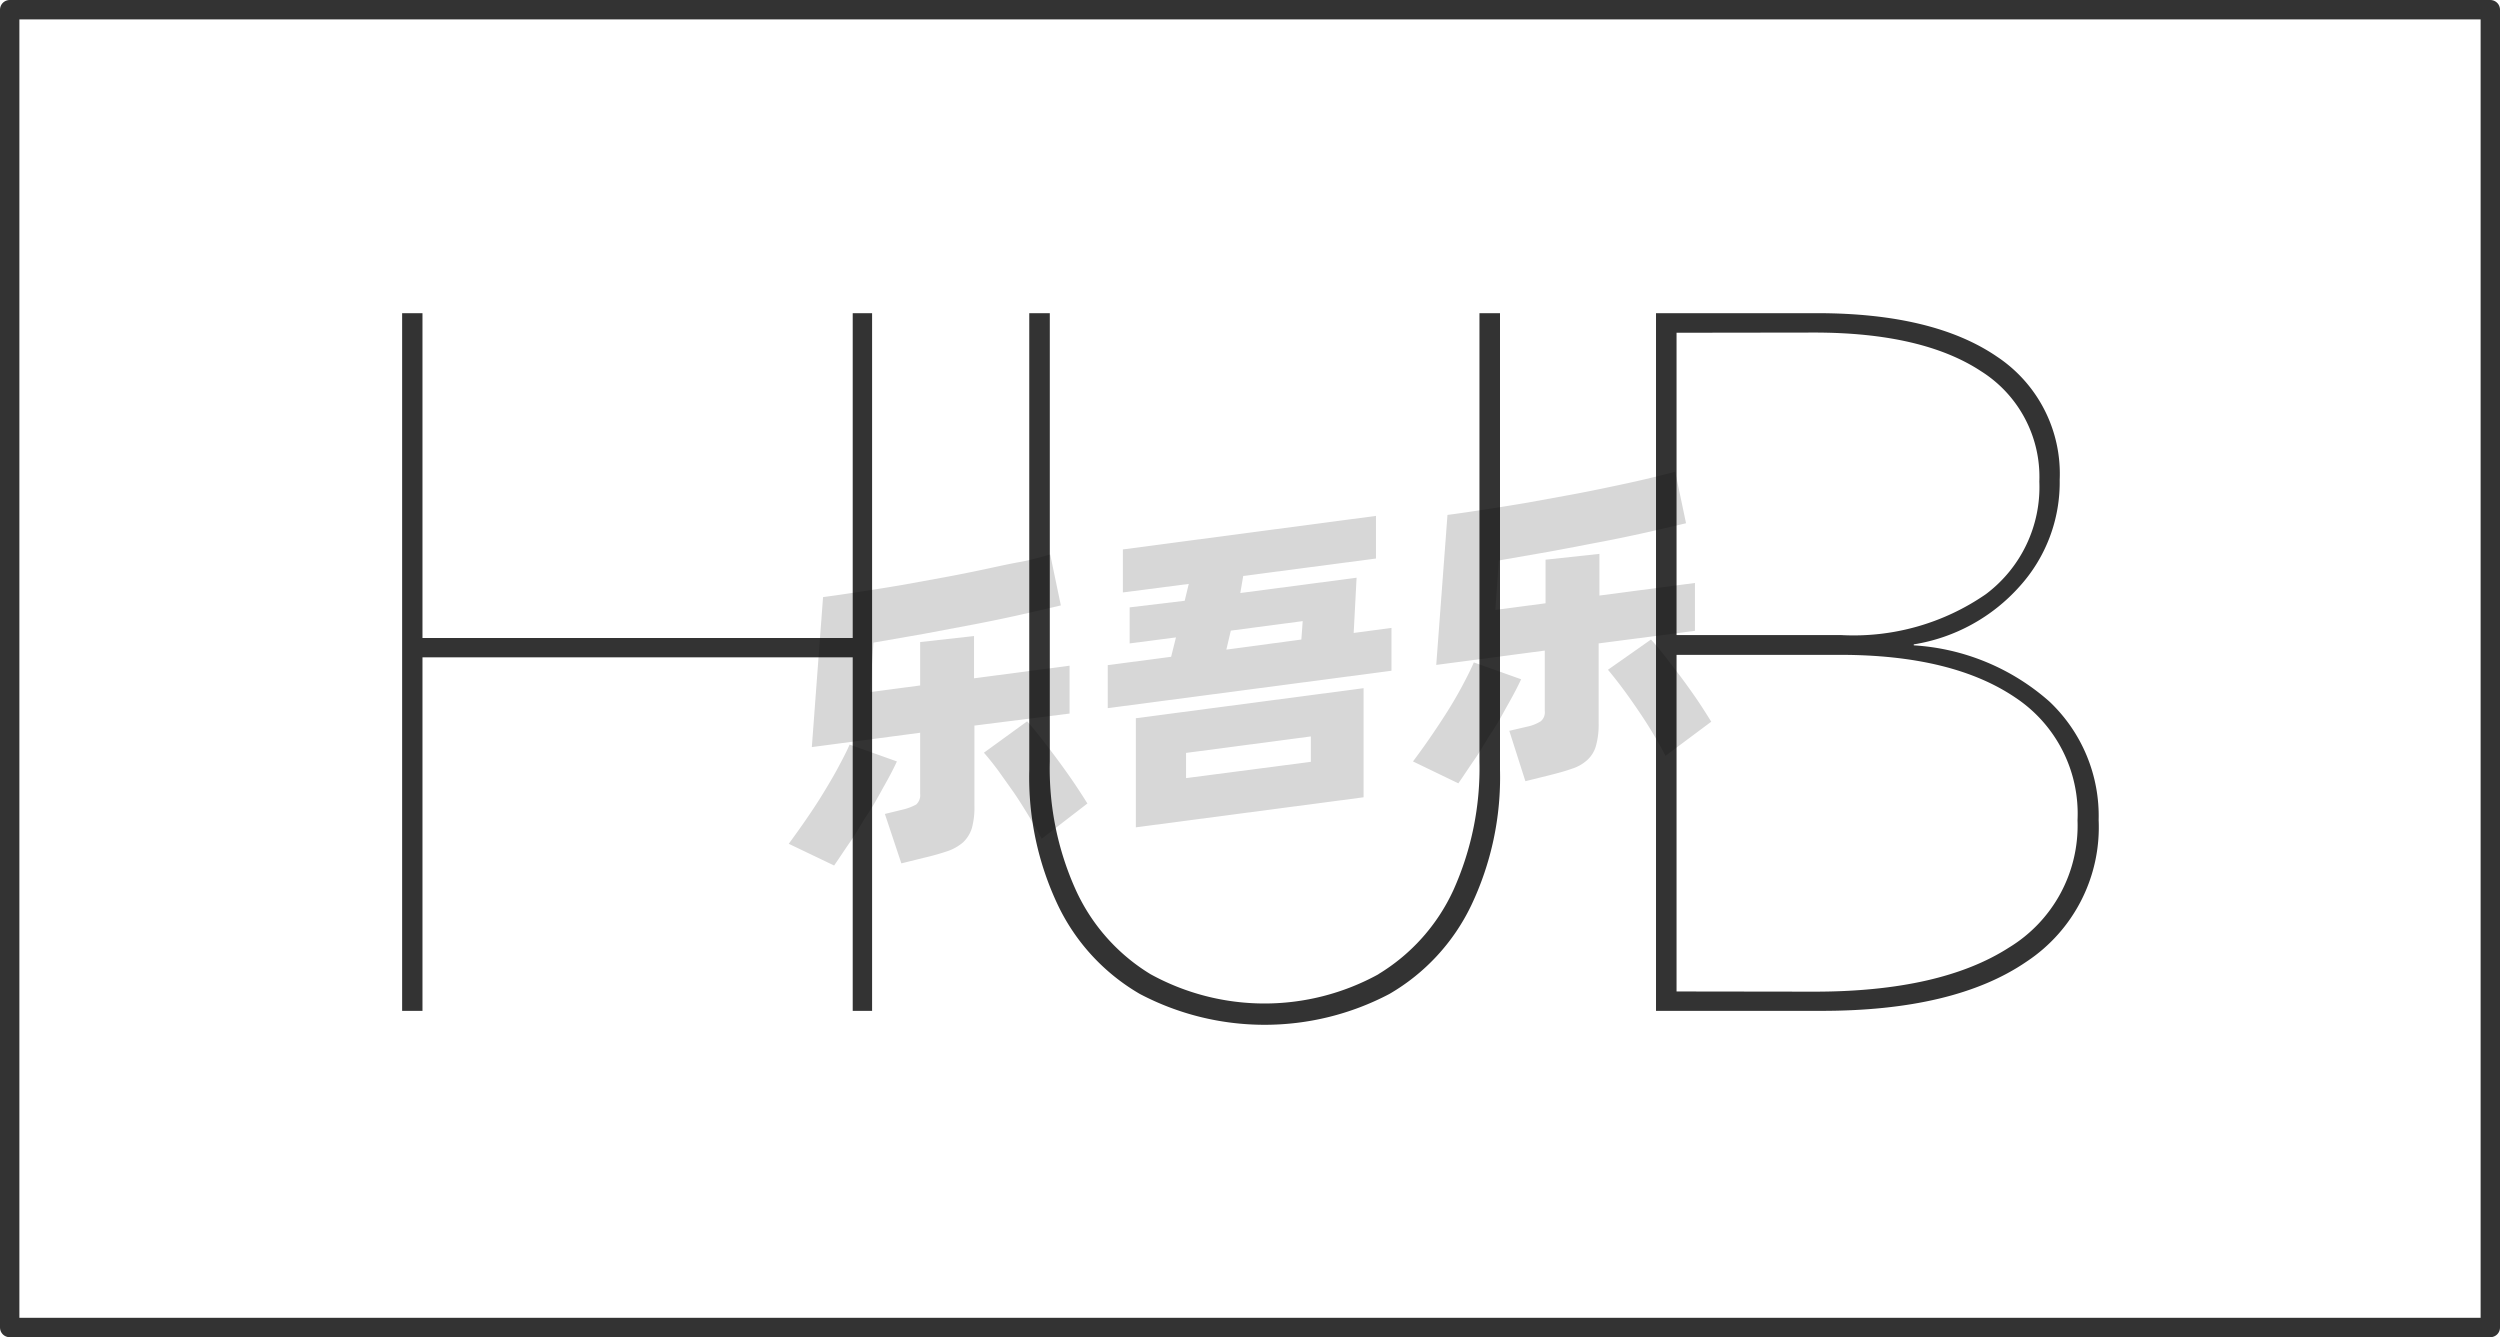 <svg xmlns="http://www.w3.org/2000/svg" viewBox="0 0 129 69"><defs><style>.cls-1{fill:#333;}.cls-2{opacity:0.16;}.cls-3{fill:none;stroke:#333;stroke-linejoin:round;}</style></defs><title>2-012</title><g id="图层_2" data-name="图层 2"><g id="_2-001_2-016" data-name="2-001——2-016"><g id="_2-012" data-name="2-012"><path class="cls-1" d="M44,32.92V16.16H45v36H44V33.92H21.8V52.16H20.75v-36H21.8V32.92Z"/><path class="cls-1" d="M71.12,50.27A9.89,9.89,0,0,0,75,45.92a15.34,15.34,0,0,0,1.34-6.62V16.16h1.06V39.73a15.38,15.38,0,0,1-1.49,7,10.55,10.55,0,0,1-4.22,4.56,13.82,13.82,0,0,1-12.87,0,10.55,10.55,0,0,1-4.22-4.56,15.38,15.38,0,0,1-1.49-7V16.16h1.06V39.3a15.19,15.19,0,0,0,1.34,6.62,9.87,9.87,0,0,0,3.86,4.35,12.2,12.2,0,0,0,11.76,0Z"/><path class="cls-1" d="M98.75,33.3a11.63,11.63,0,0,1,7,2.9,8.12,8.12,0,0,1,2.54,6.12,8.31,8.31,0,0,1-3.72,7.3q-3.72,2.55-10.63,2.54H85.45v-36h8.31q6,0,9.28,2.24a7.25,7.25,0,0,1,3.24,6.36,8,8,0,0,1-2.06,5.49,9.29,9.29,0,0,1-5.47,3ZM86.51,17.17v15.6H95a12,12,0,0,0,7.47-2.11,6.91,6.91,0,0,0,2.76-5.81,6.44,6.44,0,0,0-3-5.69c-2-1.32-4.87-2-8.62-2Zm7.1,34q6.52,0,10.06-2.28a7.36,7.36,0,0,0,3.53-6.56A7.19,7.19,0,0,0,104,36q-3.24-2.2-9-2.21H86.51V51.16Z"/><g class="cls-2"><path d="M46.28,39.29c-.17.37-.39.79-.65,1.25s-.54,1-.84,1.44-.6,1-.9,1.43-.59.88-.85,1.25L40.7,43.54c.27-.37.56-.77.87-1.22s.61-.9.89-1.36.55-.91.79-1.36.44-.83.59-1.18Zm4-1.85v4.12a4.1,4.1,0,0,1-.13,1.17,1.74,1.74,0,0,1-.45.73,2.42,2.42,0,0,1-.81.46c-.33.11-.73.23-1.21.34l-1.17.29L45.66,42l.9-.22a2.73,2.73,0,0,0,.72-.27.65.65,0,0,0,.2-.55V37.81l-5.59.74.58-7.74c.62-.08,1.28-.18,2-.29s1.4-.22,2.11-.34l2.14-.39c.71-.13,1.4-.27,2.06-.41S52,29.11,52.62,29s1.11-.26,1.57-.39l.55,2.63-2.08.48c-.76.17-1.57.34-2.41.5l-2.6.49-2.58.45-.17,2.55,2.58-.34V33.13l2.78-.31V35l4.93-.65v2.47ZM53,37.22c.17.19.39.45.65.78s.54.69.83,1.08.58.79.86,1.2.54.81.77,1.18l-2.36,1.82c-.18-.35-.4-.74-.65-1.15s-.51-.83-.79-1.24l-.81-1.14c-.27-.36-.51-.66-.73-.91Z"/><path d="M71.8,32.4v2.21L57.16,36.54V34.32l3.27-.43.25-1-2.39.31V31.34L61.13,31l.21-.87-3.4.44V28.35L71,26.62v2.2l-6.85.9L64,30.6l6-.79-.15,2.85ZM58.61,37.06l11.75-1.55v5.63L58.61,42.69Zm2.59,3.09,6.44-.84V38l-6.44.85Zm2.08-6.63L67.15,33l.07-.95-3.71.49Z"/><path d="M78.49,35.05c-.17.37-.39.79-.65,1.25s-.54,1-.84,1.44-.6,1-.9,1.43-.59.88-.85,1.25l-2.34-1.13c.27-.36.56-.76.87-1.21s.61-.9.9-1.36.55-.91.79-1.36.43-.83.58-1.18Zm4-1.85v4.12a4.05,4.05,0,0,1-.14,1.17,1.56,1.56,0,0,1-.45.73,2.12,2.12,0,0,1-.8.45c-.33.12-.74.23-1.22.35l-1.17.29-.83-2.6.9-.21a2.17,2.17,0,0,0,.72-.28.6.6,0,0,0,.21-.54V33.57l-5.6.74.58-7.74c.62-.08,1.28-.18,2-.29s1.4-.22,2.11-.34l2.14-.39c.72-.13,1.4-.27,2.07-.41s1.28-.27,1.87-.41,1.1-.26,1.56-.39L87,27l-2.07.48c-.77.17-1.57.34-2.42.5s-1.71.33-2.59.49l-2.58.45-.18,2.55,2.59-.34V28.88l2.78-.3v2.15l4.93-.65v2.47ZM85.19,33q.27.29.66.78l.83,1.08c.29.39.58.79.86,1.2s.53.81.76,1.18L85.94,39c-.18-.35-.4-.74-.65-1.16s-.51-.82-.79-1.23-.54-.78-.81-1.14-.51-.66-.72-.91Z"/></g><rect class="cls-3" x="0.5" y="0.5" width="128" height="68"/></g></g></g></svg>